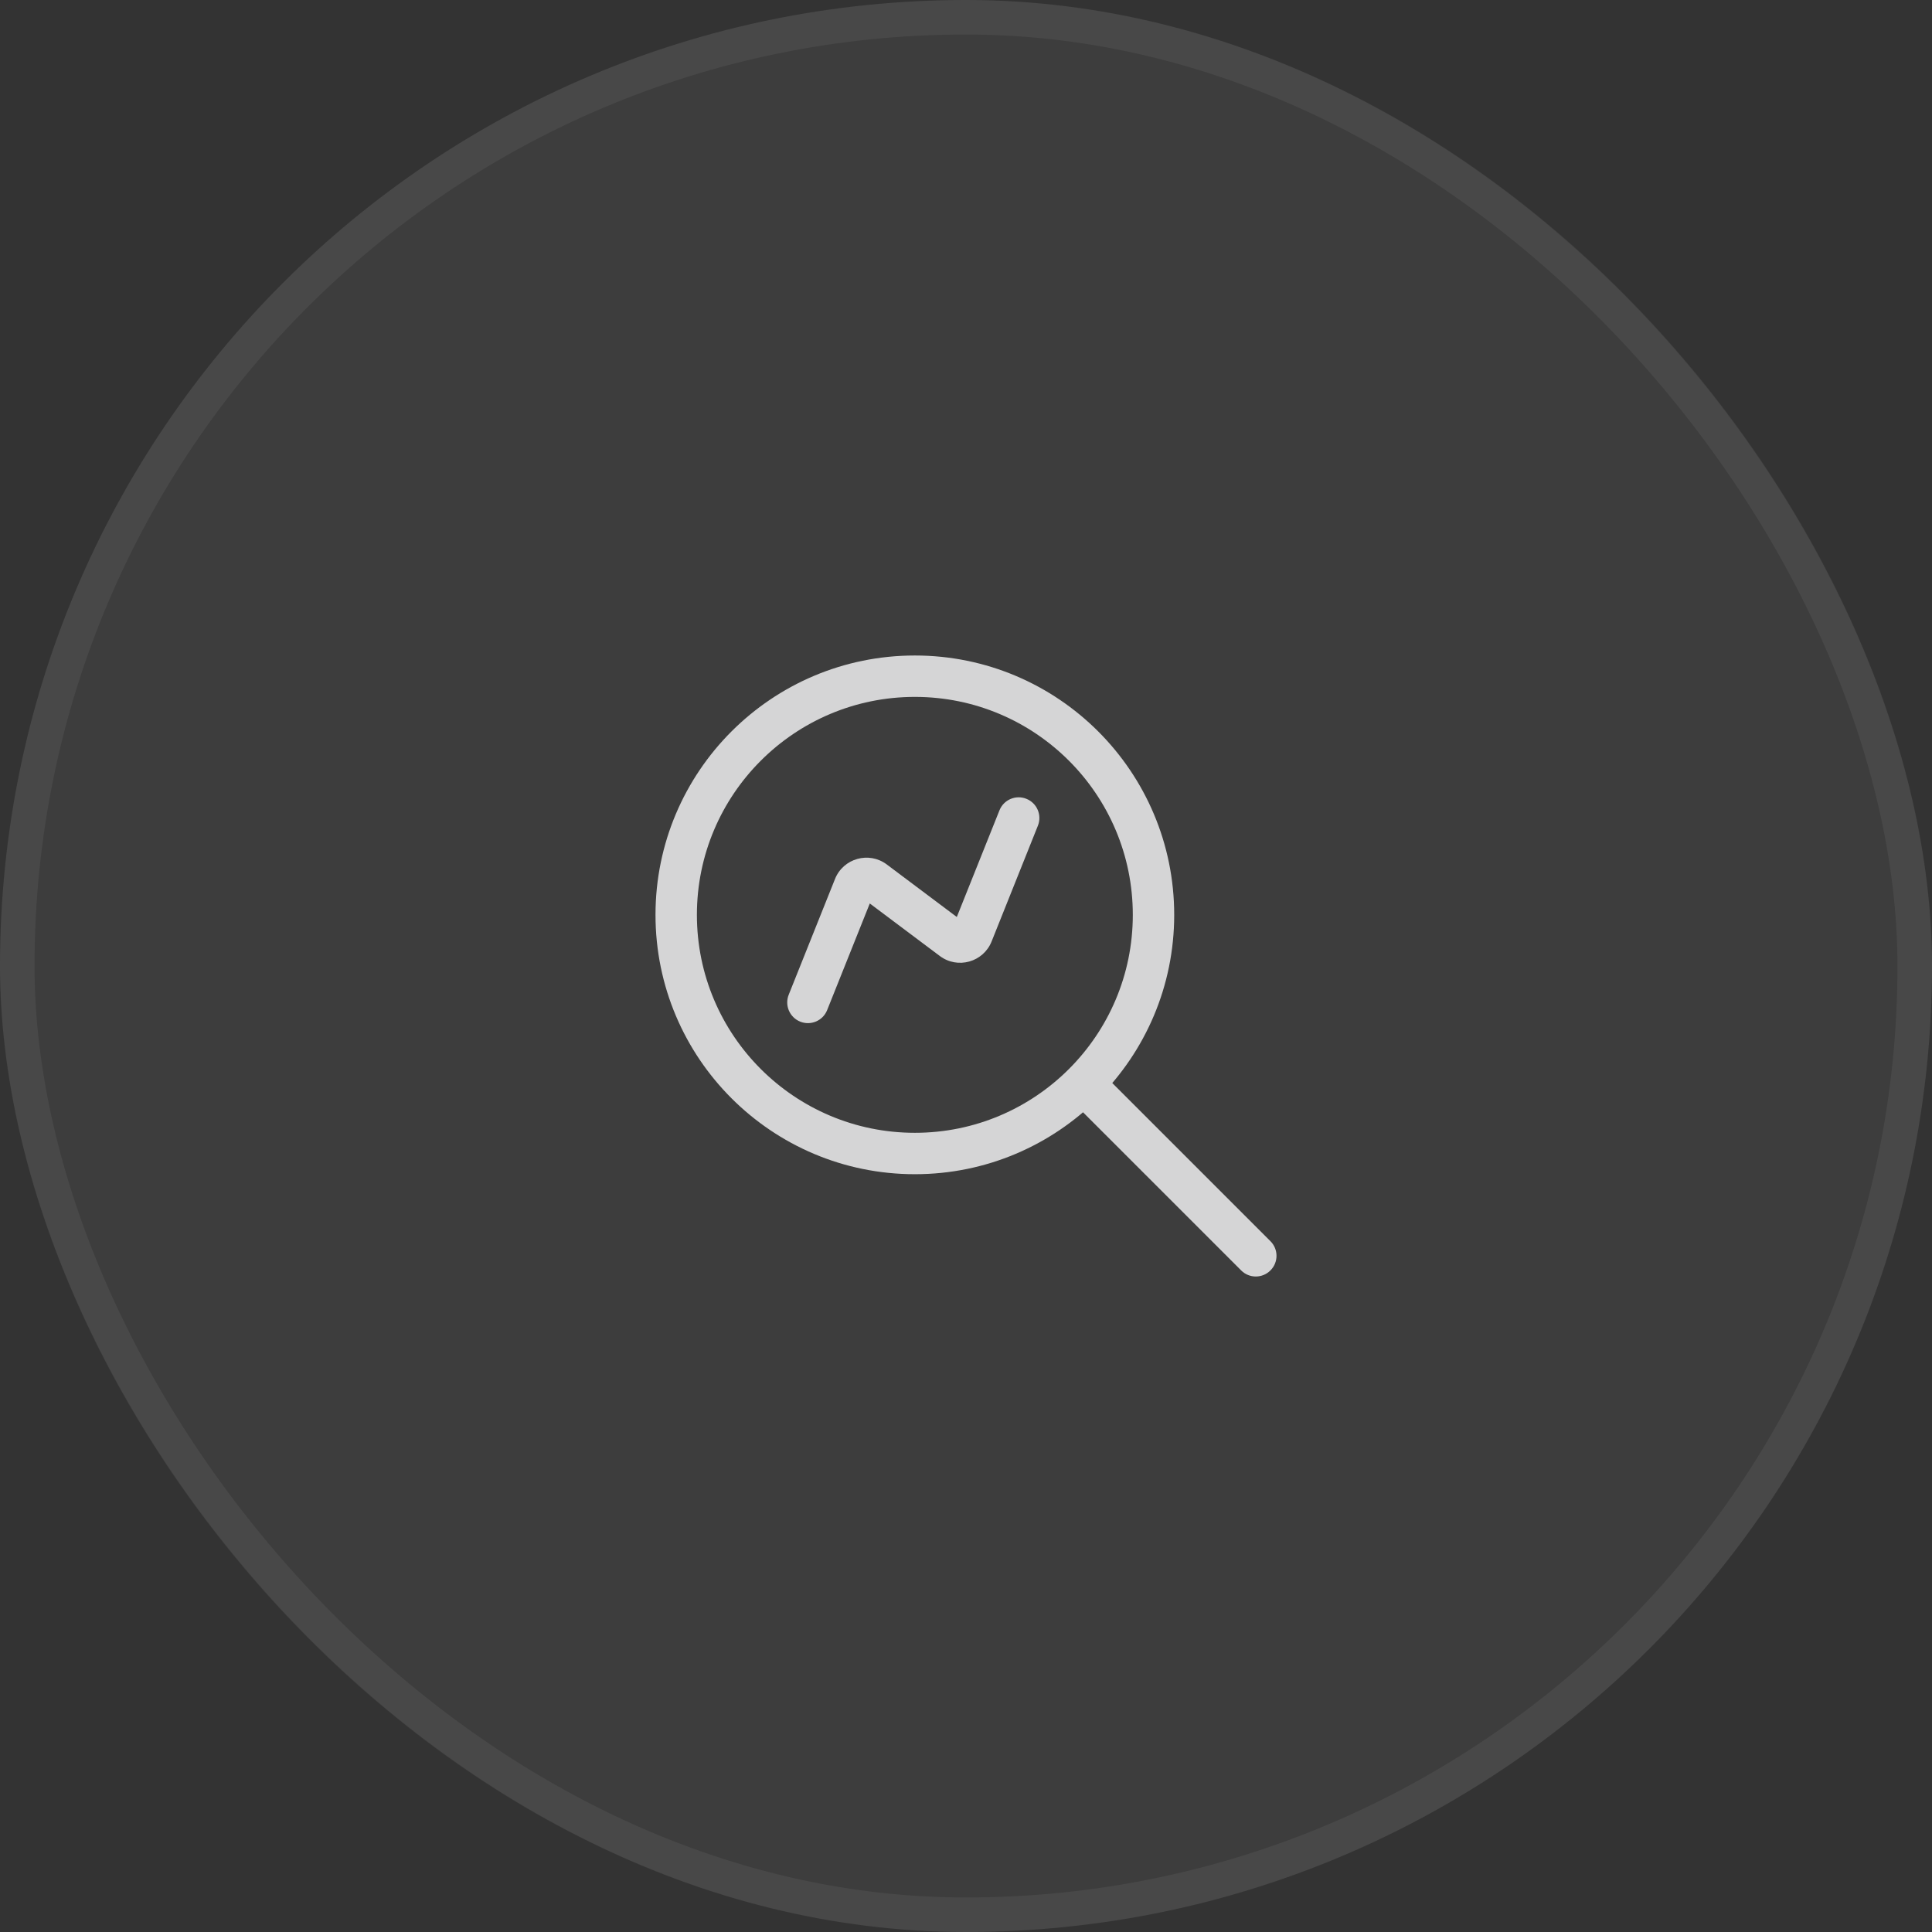 <svg width="56" height="56" viewBox="0 0 56 56" fill="none" xmlns="http://www.w3.org/2000/svg">
<rect x="0" y="0" width="56" height="56" fill="#333333" stroke="none"/>
<rect width="56" height="56" rx="28" fill="white" fill-opacity="0.05"/>
<rect x="0.5" y="0.5" width="55" height="55" rx="27.5" stroke="white" stroke-opacity="0.06"/>
<path d="M35.976 36.824C36.21 37.059 36.59 37.059 36.824 36.824C37.059 36.59 37.059 36.21 36.824 35.976L35.976 36.824ZM22.861 28.833C22.738 29.141 22.888 29.49 23.195 29.613C23.503 29.736 23.852 29.587 23.975 29.279L22.861 28.833ZM24.76 25.701L25.317 25.923L24.76 25.701ZM25.344 25.537L25.704 25.057L25.344 25.537ZM27.601 27.23L27.961 26.75H27.961L27.601 27.23ZM28.185 27.066L27.628 26.843L27.628 26.843L28.185 27.066ZM30.084 23.933C30.207 23.626 30.058 23.277 29.75 23.154C29.442 23.03 29.093 23.18 28.97 23.488L30.084 23.933ZM32.835 26.518C32.835 30.007 30.007 32.835 26.518 32.835V34.035C30.669 34.035 34.035 30.669 34.035 26.518H32.835ZM26.518 32.835C23.029 32.835 20.2 30.007 20.2 26.518H19C19 30.669 22.366 34.035 26.518 34.035V32.835ZM20.2 26.518C20.2 23.029 23.029 20.2 26.518 20.2V19C22.366 19 19 22.366 19 26.518H20.2ZM26.518 20.2C30.007 20.2 32.835 23.029 32.835 26.518H34.035C34.035 22.366 30.669 19 26.518 19V20.2ZM31.035 31.883L35.976 36.824L36.824 35.976L31.883 31.035L31.035 31.883ZM23.975 29.279L25.317 25.923L24.203 25.478L22.861 28.833L23.975 29.279ZM24.984 26.017L27.241 27.71L27.961 26.75L25.704 25.057L24.984 26.017ZM28.742 27.289L30.084 23.933L28.97 23.488L27.628 26.843L28.742 27.289ZM27.241 27.71C27.758 28.098 28.502 27.889 28.742 27.289L27.628 26.843C27.681 26.71 27.847 26.664 27.961 26.75L27.241 27.71ZM25.317 25.923C25.264 26.057 25.099 26.103 24.984 26.017L25.704 25.057C25.187 24.669 24.443 24.878 24.203 25.478L25.317 25.923Z" fill="#FBFBFC" fill-opacity="0.8"/>
</svg>
